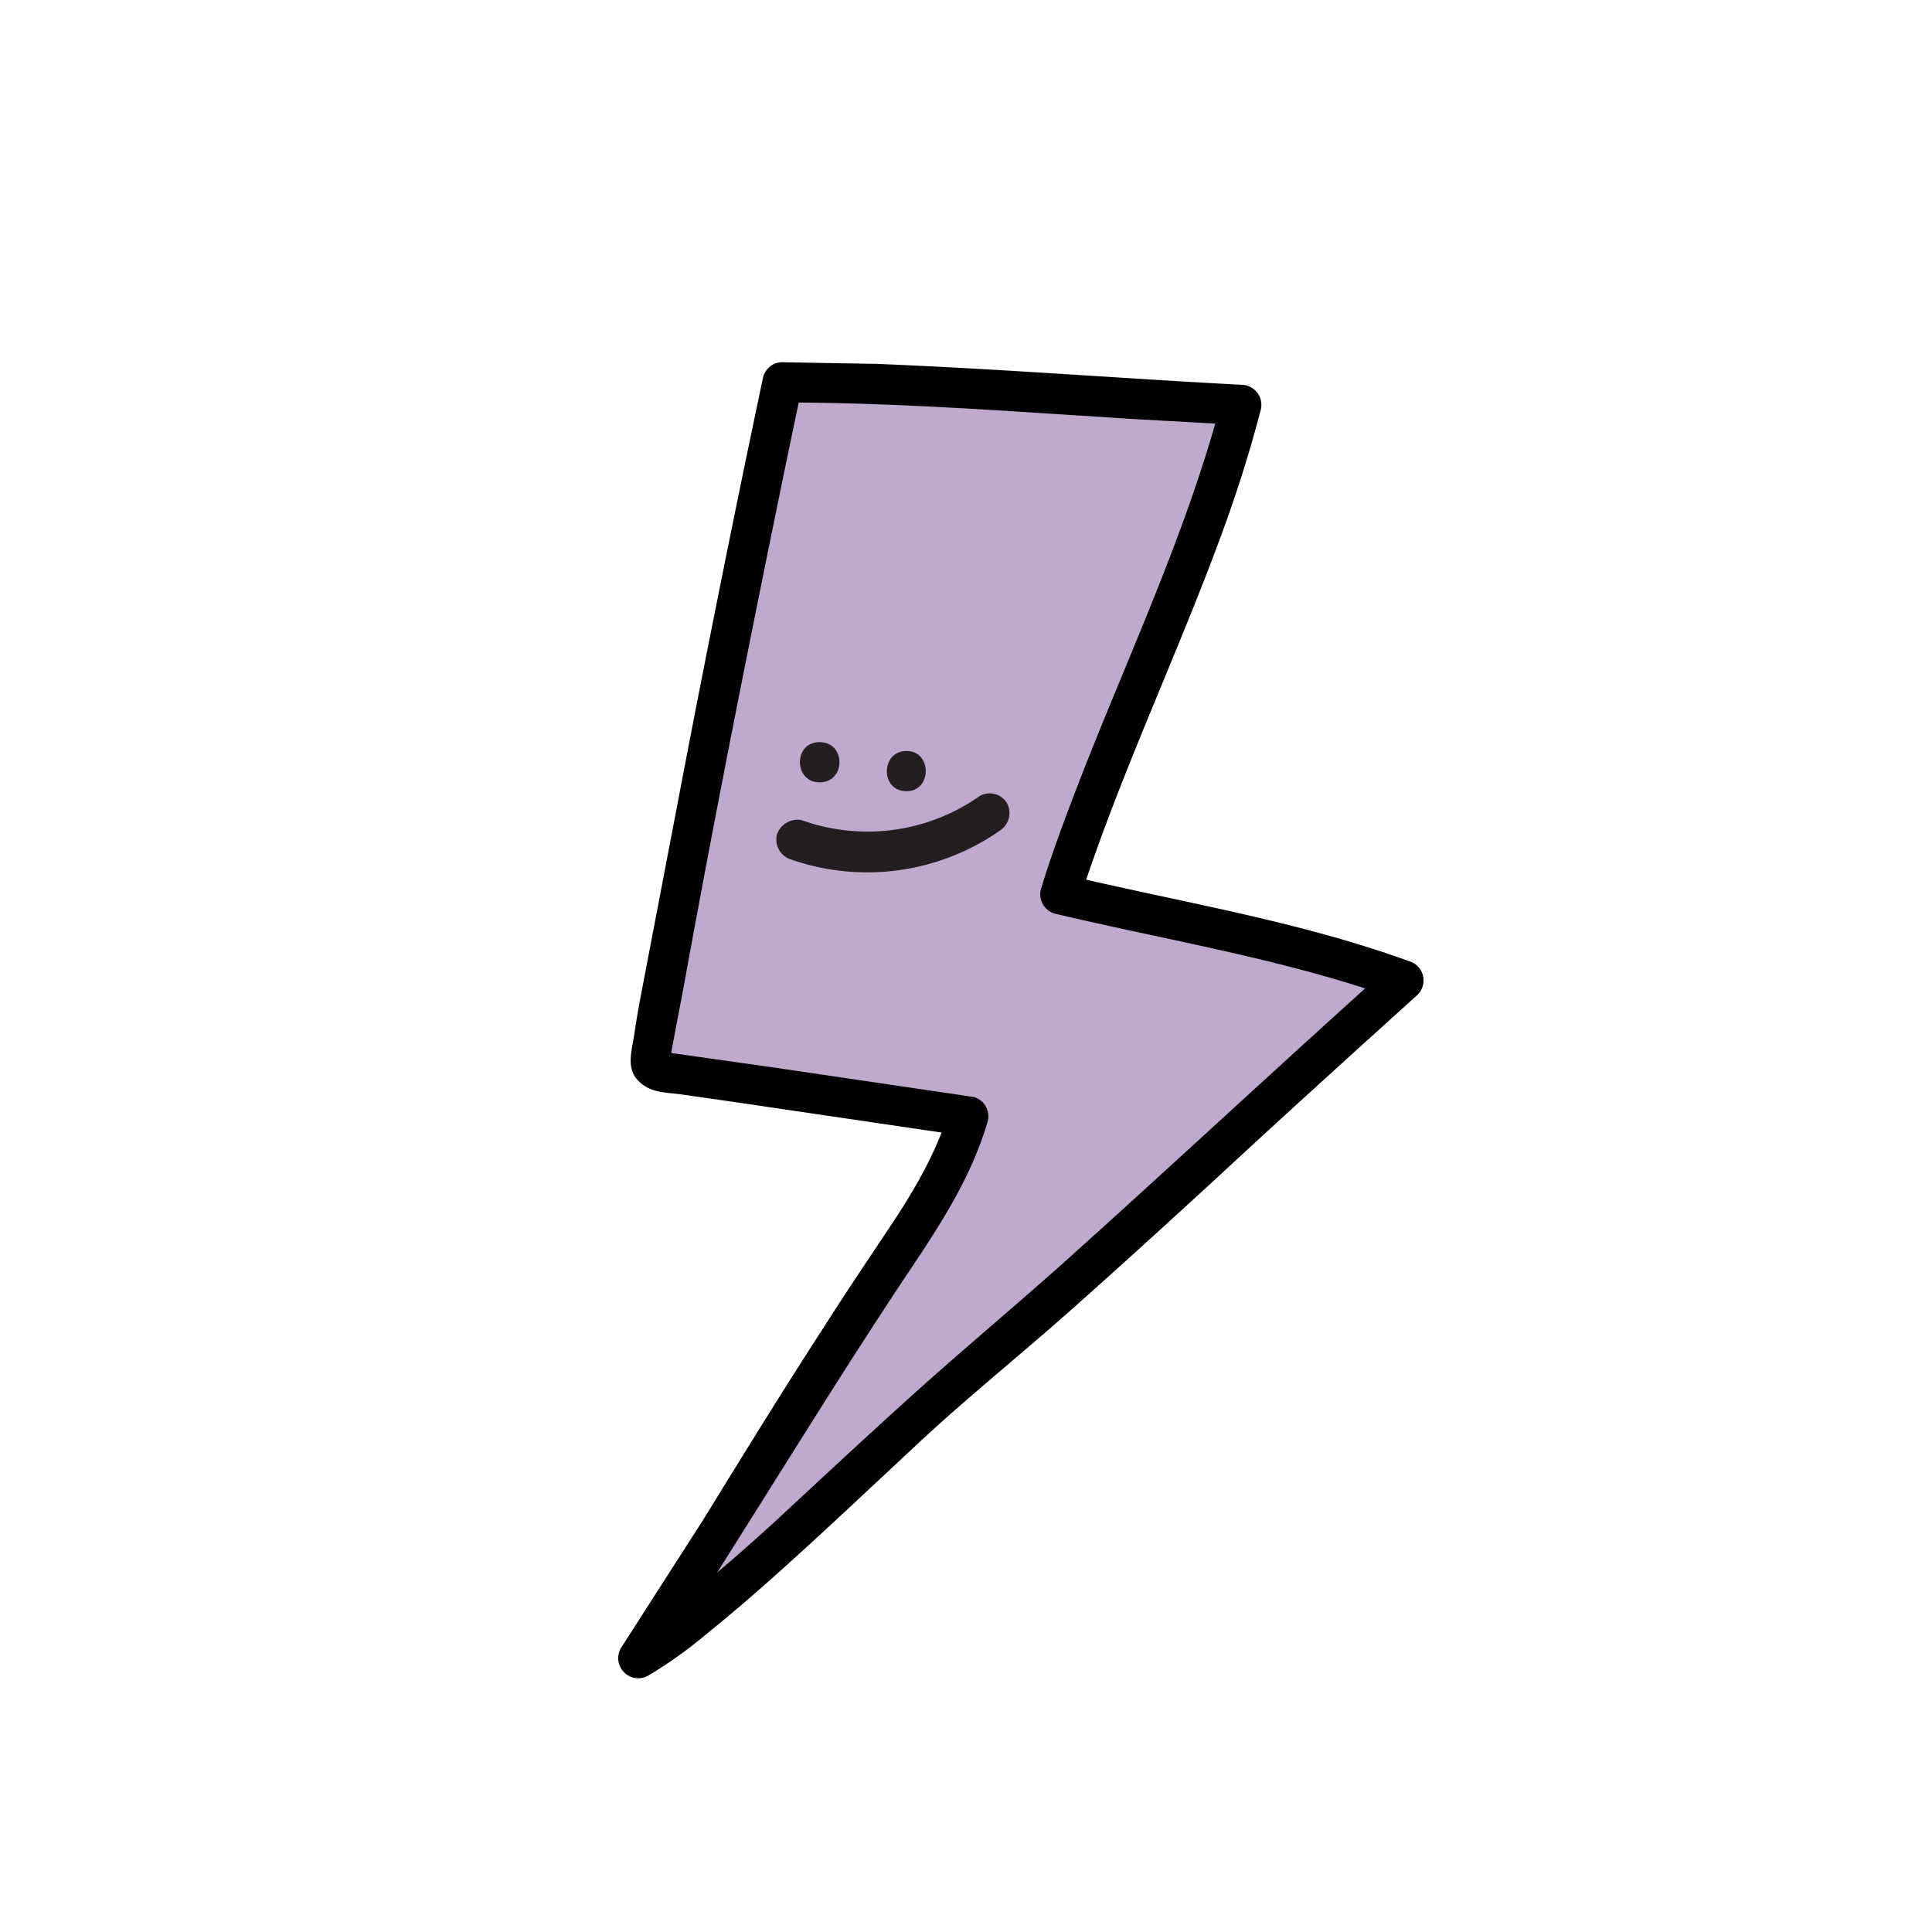 <svg id="Layer_1" data-name="Layer 1" xmlns="http://www.w3.org/2000/svg" xmlns:xlink="http://www.w3.org/1999/xlink" viewBox="0 0 240 240"><defs><style>.cls-1{fill:#bfaace;}.cls-2{fill:#231f20;}</style><symbol id="jenna" data-name="jenna" viewBox="0 0 100.2 163.6"><path class="cls-1" d="M20.5,2.5C14.7,30.2,9.2,58,4.2,85.8a2.2,2.2,0,0,0,.2,1.8,2.2,2.2,0,0,0,1.4.6l37.8,5.5c-1.9,6.5-5.7,12.3-9.5,17.9-11,16.1-18.3,29.2-31.6,49.5C11.3,156,32,135.5,39.7,129c23.3-20,31.6-28.5,58-52.2C82.2,71.2,69.6,69.6,55,66.1,61.5,45.8,72.1,26,77.5,5.3c-18.4-.9-40.6-2.8-57-2.8"/><path d="M18.1,1.8Q12.8,26.9,8,52L3.2,77.1c-.4,2.1-.8,4.2-1.1,6.3s-1.1,4.3.5,5.9S6.2,90.7,8.1,91l6.3.9,28.5,4.2L41.2,93c-1.6,5.3-4.4,10-7.4,14.5s-5.5,8.2-8.1,12.3c-5.2,8-10.1,16-15.1,24.1L.4,159.8a2.5,2.5,0,0,0,3.4,3.4,55.3,55.3,0,0,0,7.4-5.3c3.1-2.5,6.1-5.1,9-7.7,5.9-5.3,11.6-10.7,17.4-16.1s12.5-10.8,18.7-16.3,12-10.8,18-16.3C82.6,93.8,91,86.2,99.4,78.6a2.5,2.5,0,0,0-1.1-4.2c-13.8-5-28.3-7.3-42.6-10.7l1.7,3.1C62.6,50.7,70,35.5,75.7,19.6c1.6-4.5,3-9,4.2-13.6a2.5,2.5,0,0,0-2.4-3.2C62.4,2,47.2.8,32.1.2L20.5,0c-3.2,0-3.2,5,0,5C35.3,5,50.1,6.2,64.9,7.1l12.6.7L75.1,4.6C70.8,21,63.5,36.3,57.4,52c-1.7,4.4-3.4,8.9-4.8,13.5a2.5,2.5,0,0,0,1.7,3C68.6,71.9,83.1,74.2,97,79.2l-1.1-4.1C82.3,87.3,68.9,99.8,55.3,112c-6.4,5.7-13,11.2-19.4,17s-11,10.1-16.5,15.2c-3.3,3-6.7,6-10.2,8.8a58,58,0,0,1-7.9,5.9l3.4,3.4c11.1-16.9,21.4-34.3,32.7-51.1,3.5-5.3,6.8-10.7,8.6-16.9a2.5,2.5,0,0,0-1.7-3L19.9,87.7,7.9,86l-1.5-.2H6.1c-.6-.2-.5.1.5.8a3.4,3.4,0,0,0,.1-1L7,84l1.2-6.3c2.9-16,6-31.9,9.2-47.8C19.2,21,21,12.1,22.9,3.2A2.6,2.6,0,0,0,21.2.1a2.5,2.5,0,0,0-3.1,1.7Z"/><path class="cls-2" d="M25.1,52.2c3.3,0,3.3-5,0-5s-3.2,5,0,5Z"/><path class="cls-2" d="M35.9,53.3c3.2,0,3.2-5,0-5s-3.3,5,0,5Z"/><path class="cls-2" d="M21.6,61.8a28.8,28.8,0,0,0,25.9-3.6,2.6,2.6,0,0,0,.9-3.4,2.5,2.5,0,0,0-3.4-.9,24.2,24.2,0,0,1-22.1,3,2.7,2.7,0,0,0-3.1,1.8,2.6,2.6,0,0,0,1.8,3.1Z"/></symbol></defs><use width="100.2" height="163.56" transform="translate(76.7 45)" xlink:href="#jenna"/></svg>